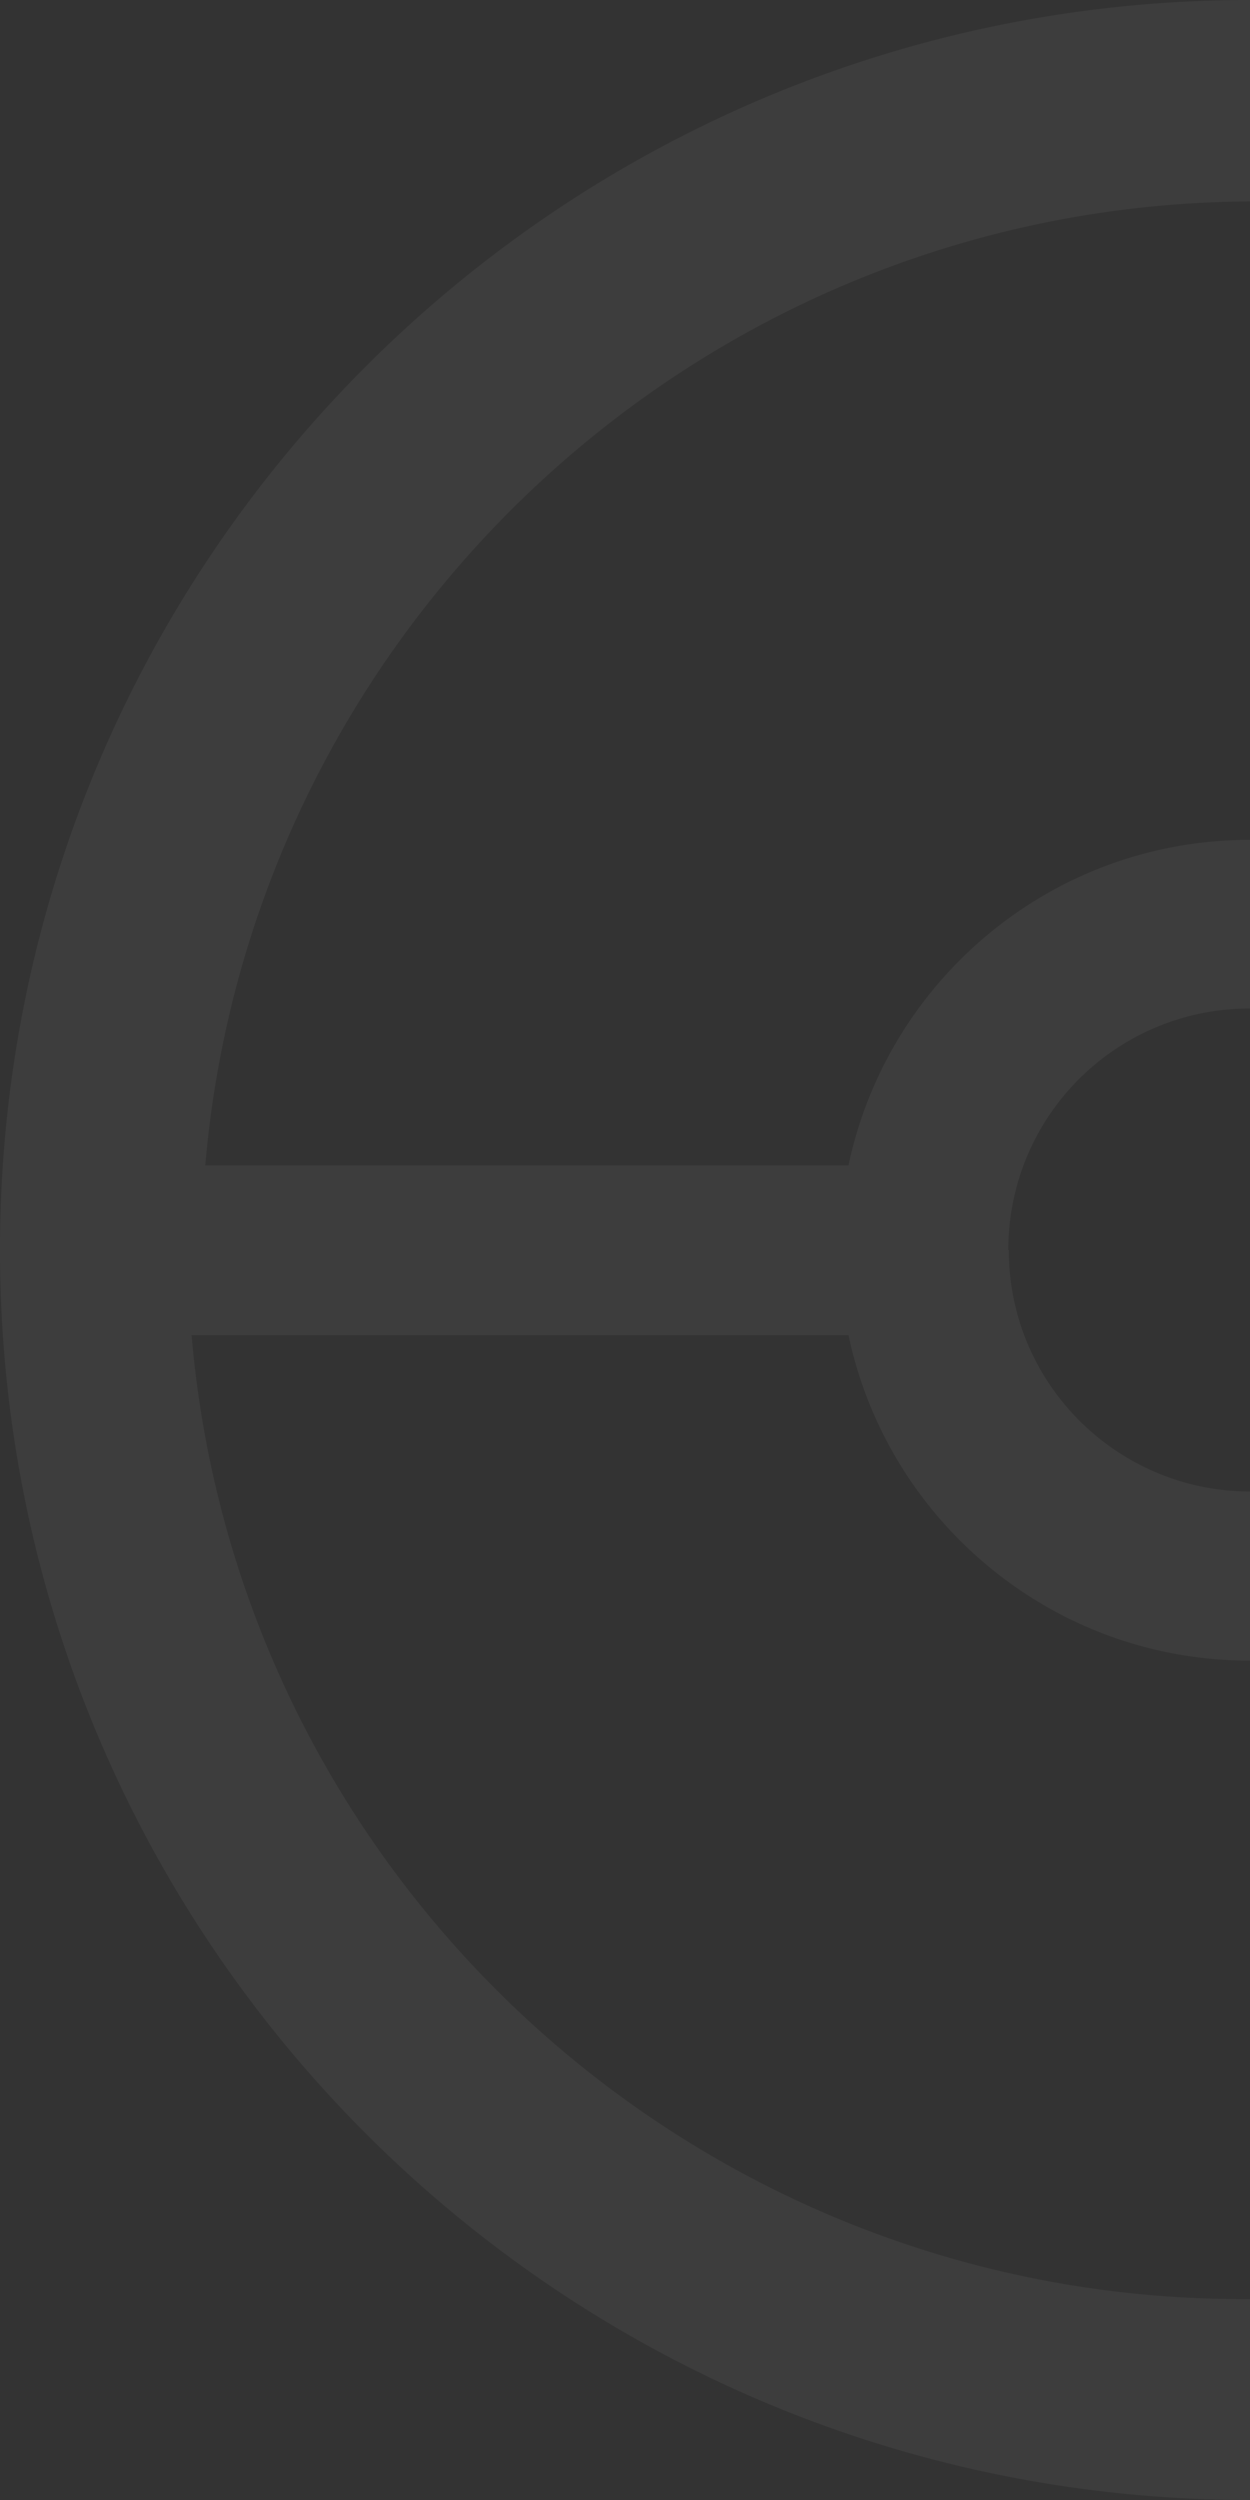<svg xmlns="http://www.w3.org/2000/svg" width="200" height="400" fill="none"><rect width="100%" height="100%" fill="#333333" stroke="none"/><path fill="#fff" fill-opacity=".05" d="M201.056 32.225c88.367 0 160.86 67.814 168.211 154.244H264.164c-6.256-29.723-32.61-52.093-64.203-52.093-31.593 0-57.947 22.37-64.203 52.093H32.845c7.429-86.43 79.921-154.244 168.211-154.244Zm35.112 154.244A38.797 38.797 0 0 1 238.592 200h.079c0 4.771-.861 9.308-2.425 13.531-5.474 14.705-19.628 25.108-36.207 25.108s-30.733-10.481-36.207-25.108A38.797 38.797 0 0 1 161.408 200h-.079c0-4.771.861-9.308 2.425-13.531 5.474-14.705 19.628-25.108 36.207-25.108s30.733 10.481 36.207 25.108Zm-37.302 181.384c-88.367 0-160.86-67.814-168.211-154.243h105.103c6.256 29.722 32.61 52.092 64.203 52.092 31.593 0 57.947-22.37 64.203-52.092h102.991c-7.429 86.351-79.921 154.243-168.289 154.243ZM199.961 0C89.541 0 0 89.558 0 200s89.54 200 199.961 200C310.381 400 400 310.52 400 200S310.459 0 199.961 0Z"/></svg>